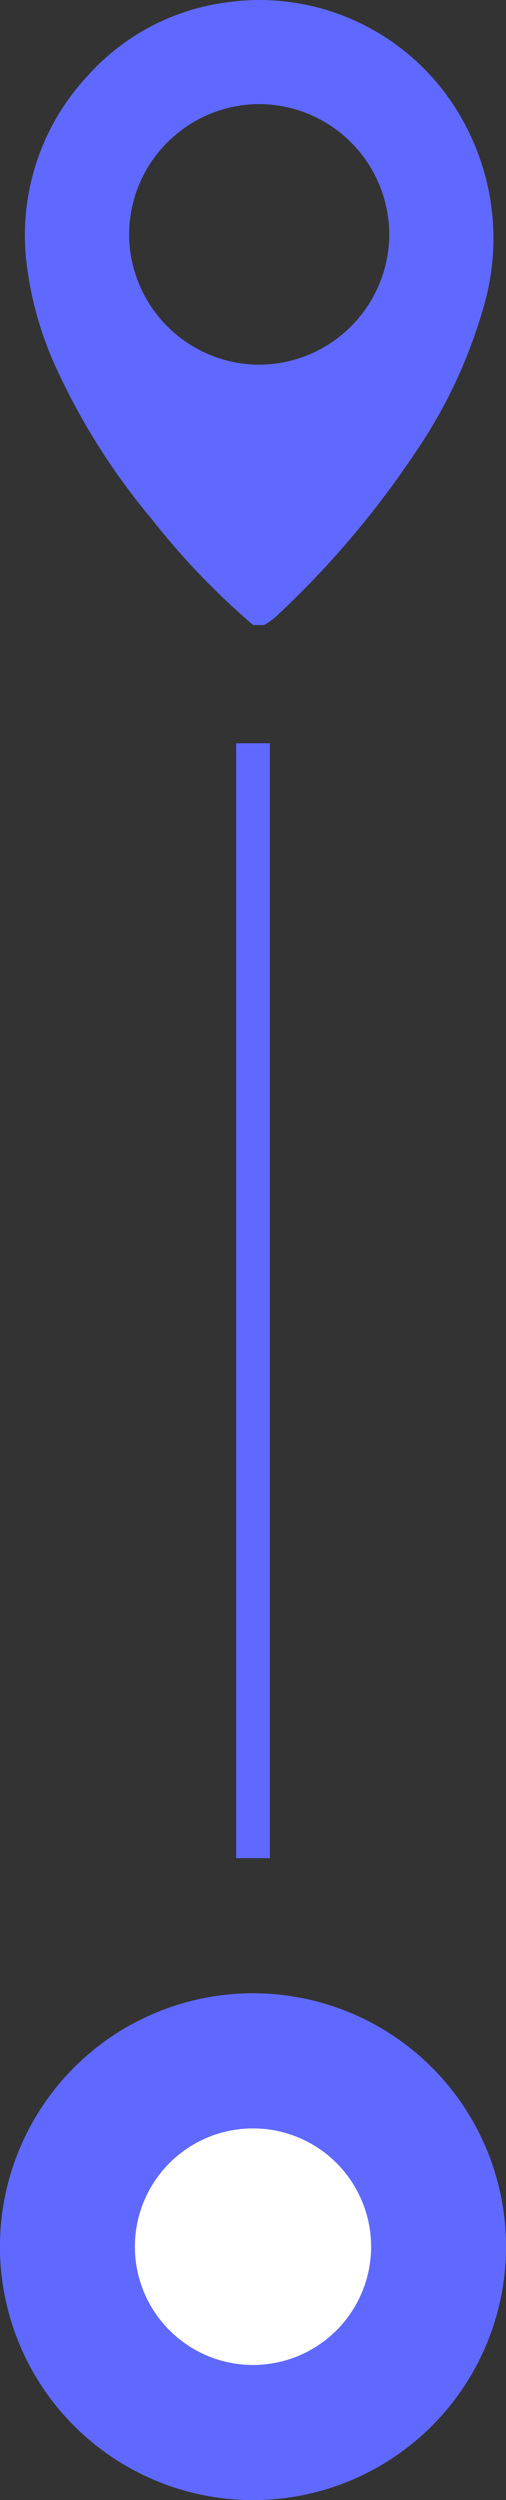 <svg xmlns="http://www.w3.org/2000/svg" width="15" height="74" viewBox="0 0 15 74">
  <rect x="0" y="0" width="15" height="74" fill="#333333" stroke="none"/>
  <g id="Group_18407" data-name="Group 18407" transform="translate(-61 -368)">
    <path id="Path_1267" data-name="Path 1267" d="M-51.648-130.471a22.07,22.07,0,0,1-3.024-3.159A19.75,19.75,0,0,1-57.448-138a10.32,10.32,0,0,1-.9-3.064,6.9,6.9,0,0,1,1.779-5.644,6.687,6.687,0,0,1,4.027-2.177,6.887,6.887,0,0,1,7.044,3.362,7.183,7.183,0,0,1,.66,5.713,14.647,14.647,0,0,1-2,4.232,27.3,27.3,0,0,1-4.066,4.795,1.828,1.828,0,0,1-.425.314Zm.189-15.419a3.871,3.871,0,0,0-3.865,3.853,3.871,3.871,0,0,0,3.839,3.861,3.872,3.872,0,0,0,3.874-3.844A3.871,3.871,0,0,0-51.459-145.89Z" transform="translate(120.151 516.971)" fill="#6069ff"/>
    <g id="Group_733" data-name="Group 733" transform="translate(-905 108)">
      <g id="Ellipse_6" data-name="Ellipse 6" transform="translate(966 319)" fill="#6069ff" stroke="#6069ff" stroke-width="1">
        <circle cx="7.5" cy="7.5" r="7.5" stroke="none"/>
        <circle cx="7.5" cy="7.5" r="7" fill="none"/>
      </g>
      <g id="Ellipse_45" data-name="Ellipse 45" transform="translate(970 323)" fill="#fff" stroke="#fff" stroke-width="1">
        <circle cx="3.5" cy="3.5" r="3.5" stroke="none"/>
        <circle cx="3.5" cy="3.5" r="3" fill="none"/>
      </g>
    </g>
    <line id="Line_40" data-name="Line 40" y2="33" transform="translate(68.5 390)" fill="none" stroke="#6069ff" stroke-width="1"/>
  </g>
</svg>
